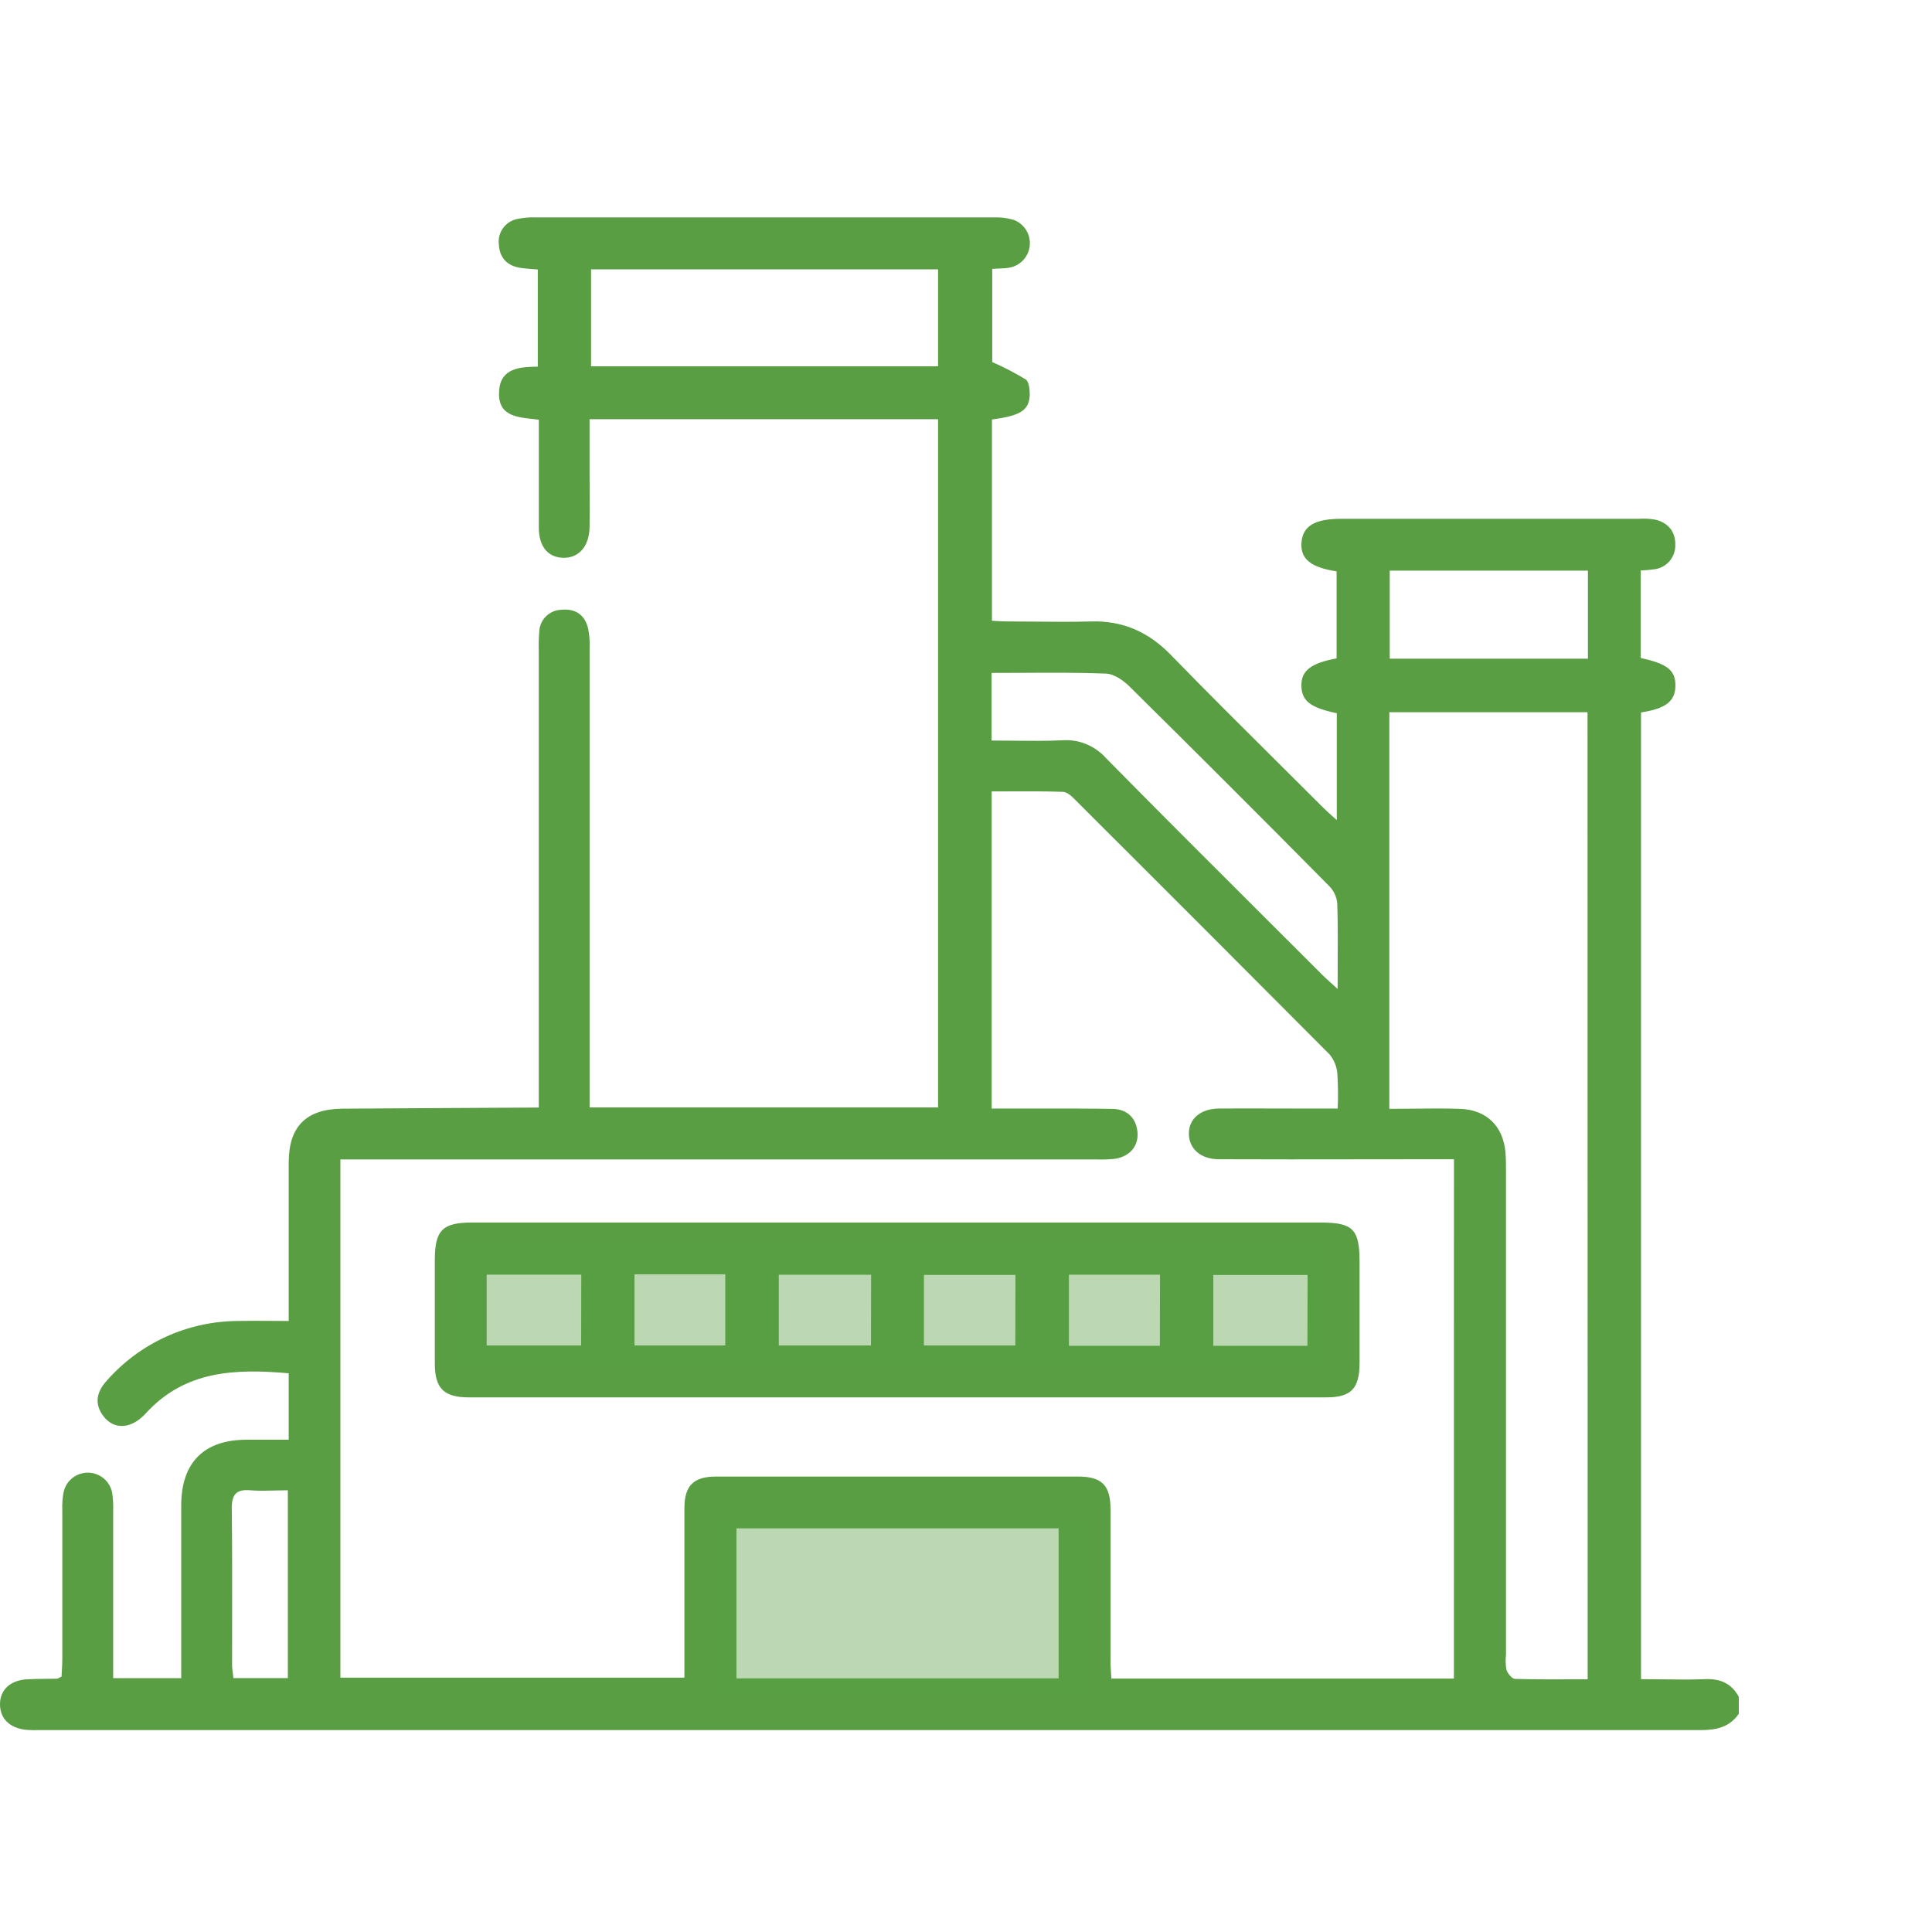 <svg width="80" height="80" viewBox="0 0 80 80" fill="none" xmlns="http://www.w3.org/2000/svg">
<path fill-rule="evenodd" clip-rule="evenodd" d="M68.841 69.538C69.431 69.546 70.02 69.554 70.608 69.53C71.239 69.504 71.699 69.709 72 70.261V70.963C71.615 71.525 71.064 71.64 70.416 71.64H1.584C1.42 71.645 1.255 71.642 1.092 71.63C0.421 71.563 0 71.18 0 70.569C0 69.958 0.445 69.558 1.165 69.534C1.404 69.52 1.643 69.519 1.882 69.517C2.041 69.517 2.2 69.516 2.36 69.511C2.381 69.511 2.404 69.499 2.442 69.478C2.469 69.464 2.502 69.445 2.548 69.425C2.551 69.355 2.555 69.281 2.56 69.204C2.569 69.047 2.58 68.879 2.58 68.711V62.524C2.569 62.266 2.589 62.008 2.64 61.755C2.697 61.529 2.829 61.329 3.015 61.188C3.201 61.047 3.43 60.974 3.663 60.98C3.896 60.986 4.121 61.071 4.299 61.222C4.477 61.372 4.599 61.579 4.644 61.808C4.682 62.063 4.696 62.321 4.686 62.578V68.696V69.489H7.504V68.698V62.31C7.513 60.557 8.451 59.617 10.202 59.617H11.955V56.865C9.74 56.671 7.66 56.743 6.035 58.526C5.441 59.178 4.729 59.215 4.291 58.652C3.897 58.142 3.994 57.648 4.404 57.19C5.084 56.41 5.923 55.785 6.864 55.355C7.805 54.926 8.827 54.702 9.862 54.699C10.305 54.689 10.746 54.692 11.21 54.695C11.451 54.697 11.698 54.699 11.955 54.699V50.71V48.108C11.966 46.639 12.684 45.925 14.166 45.908C14.794 45.9 22.309 45.861 22.309 45.861V26.924C22.301 26.666 22.308 26.409 22.33 26.152C22.339 25.914 22.439 25.689 22.608 25.521C22.777 25.354 23.003 25.257 23.241 25.25C23.806 25.192 24.203 25.438 24.348 26.002C24.405 26.276 24.428 26.556 24.415 26.836V44.976V45.855H38.843V17.359H24.413V19.572C24.413 19.823 24.415 20.073 24.417 20.324C24.42 20.825 24.423 21.326 24.413 21.827C24.398 22.637 23.957 23.114 23.322 23.097C22.687 23.08 22.311 22.631 22.311 21.838V17.38C22.231 17.369 22.149 17.36 22.068 17.351C21.332 17.27 20.596 17.188 20.667 16.181C20.733 15.24 21.516 15.193 22.268 15.181V11.159C22.194 11.152 22.122 11.147 22.05 11.142C21.891 11.129 21.736 11.118 21.582 11.097C21.016 11.022 20.689 10.691 20.656 10.127C20.625 9.879 20.692 9.627 20.844 9.428C20.995 9.228 21.219 9.095 21.467 9.058C21.697 9.013 21.931 8.994 22.164 9.002H41.14C41.421 8.991 41.701 9.025 41.971 9.103C42.184 9.182 42.366 9.329 42.487 9.521C42.608 9.714 42.662 9.941 42.64 10.167C42.619 10.393 42.523 10.606 42.368 10.772C42.213 10.938 42.007 11.049 41.783 11.086C41.643 11.108 41.501 11.114 41.337 11.121C41.259 11.124 41.176 11.127 41.086 11.133V14.992C41.564 15.2 42.027 15.441 42.472 15.711C42.613 15.807 42.64 16.138 42.64 16.36C42.613 16.994 42.243 17.218 41.075 17.37V25.705C41.135 25.707 41.197 25.711 41.261 25.715C41.41 25.724 41.566 25.733 41.723 25.733C42.105 25.733 42.488 25.737 42.871 25.74C43.637 25.748 44.403 25.755 45.167 25.733C46.493 25.693 47.555 26.165 48.483 27.119C49.974 28.651 51.49 30.159 53.007 31.666C53.602 32.257 54.197 32.849 54.79 33.442C54.896 33.548 55.009 33.649 55.145 33.772C55.209 33.829 55.278 33.891 55.354 33.96V29.534C54.275 29.305 53.903 29.034 53.888 28.406C53.873 27.779 54.27 27.461 55.346 27.262V23.659C54.279 23.497 53.847 23.144 53.89 22.483C53.937 21.784 54.431 21.483 55.538 21.483H67.842C68.076 21.466 68.31 21.477 68.541 21.517C69.078 21.645 69.39 22.02 69.37 22.584C69.372 22.822 69.288 23.053 69.133 23.234C68.978 23.415 68.763 23.534 68.528 23.569C68.333 23.598 68.137 23.615 67.94 23.619V27.247C69.041 27.484 69.383 27.758 69.375 28.397C69.368 29.036 68.981 29.344 67.951 29.5V69.53C68.249 69.53 68.545 69.534 68.841 69.538ZM24.475 15.168H38.843V11.153H24.475V15.168ZM9.665 69.487H11.919V61.71C11.721 61.71 11.532 61.715 11.351 61.72C11.006 61.728 10.686 61.736 10.367 61.71C9.785 61.66 9.597 61.878 9.597 62.462C9.617 64.078 9.614 65.693 9.612 67.308C9.611 67.846 9.61 68.385 9.61 68.923C9.61 69.052 9.626 69.176 9.643 69.305C9.65 69.364 9.658 69.424 9.665 69.487ZM42.334 27.861C41.912 27.863 41.487 27.865 41.06 27.865V30.665C41.369 30.665 41.673 30.668 41.973 30.671C42.66 30.678 43.326 30.685 43.991 30.654C44.327 30.63 44.664 30.683 44.976 30.811C45.288 30.938 45.566 31.134 45.791 31.386C47.937 33.565 50.1 35.723 52.269 37.886C53.104 38.718 53.939 39.552 54.775 40.388C54.875 40.486 54.98 40.58 55.106 40.694C55.19 40.769 55.283 40.853 55.389 40.951C55.389 40.606 55.391 40.272 55.392 39.946C55.396 39.062 55.399 38.239 55.374 37.415C55.351 37.147 55.237 36.894 55.049 36.7C52.315 33.935 49.565 31.187 46.799 28.455C46.533 28.183 46.136 27.905 45.791 27.892C44.645 27.848 43.498 27.854 42.334 27.861ZM30.495 69.498H43.835V63.285H30.495V69.498ZM46.018 69.507H60.203L60.205 48.002H59.325C58.342 48.002 57.358 48.004 56.374 48.005C54.405 48.008 52.436 48.01 50.467 48.002C49.708 47.999 49.231 47.559 49.229 46.943C49.227 46.327 49.704 45.913 50.469 45.902C51.154 45.896 51.842 45.898 52.531 45.9C52.875 45.901 53.219 45.902 53.563 45.902H55.391C55.413 45.419 55.408 44.936 55.376 44.453C55.353 44.163 55.241 43.887 55.055 43.662C51.549 40.139 48.038 36.624 44.52 33.117C44.385 32.976 44.184 32.788 44.009 32.788C43.271 32.764 42.531 32.766 41.785 32.769C41.545 32.77 41.305 32.771 41.063 32.771V45.902H41.939C42.364 45.903 42.79 45.903 43.216 45.903C44.173 45.902 45.13 45.901 46.087 45.917C46.685 45.938 47.047 46.298 47.1 46.877C47.153 47.456 46.781 47.892 46.161 47.984C45.904 48.011 45.646 48.02 45.389 48.01H14.095V69.468H28.34V68.645V62.456C28.34 61.517 28.716 61.141 29.655 61.141H44.633C45.627 61.141 45.984 61.5 45.984 62.498V68.756C45.984 68.918 45.994 69.08 46.004 69.244C46.009 69.331 46.014 69.419 46.018 69.507ZM65.035 69.537C65.27 69.536 65.505 69.536 65.742 69.536L65.736 29.491H57.529V45.915C57.873 45.915 58.211 45.911 58.543 45.907C59.195 45.9 59.828 45.893 60.46 45.915C61.557 45.953 62.24 46.631 62.339 47.715C62.36 47.995 62.36 48.277 62.36 48.559V68.515C62.335 68.724 62.341 68.936 62.379 69.143C62.429 69.295 62.608 69.519 62.736 69.519C63.5 69.542 64.265 69.539 65.035 69.537ZM57.546 27.275H65.753V23.629H57.546V27.275ZM19.538 50.623H54.688C56.021 50.623 56.291 50.894 56.297 52.228V56.446C56.291 57.498 55.949 57.862 54.92 57.862H19.41C18.38 57.862 18.005 57.486 18.005 56.462V52.173C18.006 50.944 18.322 50.623 19.538 50.623ZM20.152 55.713H24.064L24.07 52.78H20.152V55.713ZM26.273 55.713H30.031V52.765H26.273V55.713ZM32.248 55.713H36.066L36.071 52.784H32.248V55.713ZM38.258 55.713H42.042L42.048 52.791H38.258V55.713ZM44.261 55.726H48.028L48.034 52.782H44.261V55.726ZM50.241 55.726H54.138L54.144 52.793H50.241V55.726Z" fill="#599E43"/>
<rect opacity="0.4" x="29.7" y="63" width="15.3" height="7.2" fill="#599E43"/>
<rect opacity="0.4" x="18.9" y="51.301" width="36" height="5.4" fill="#599E43"/>
</svg>
